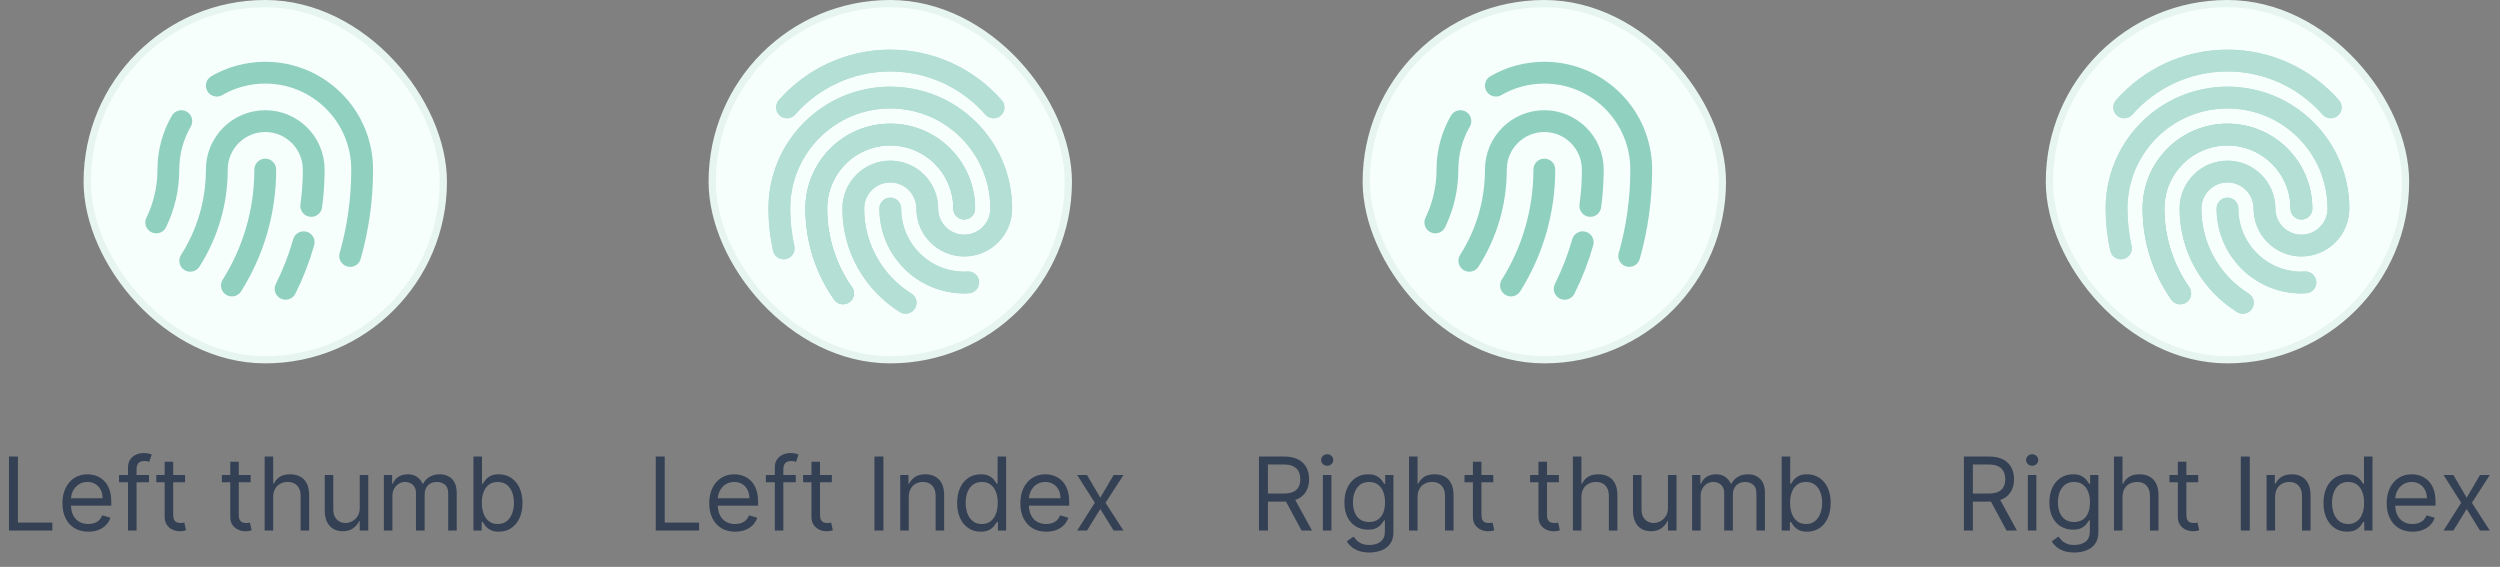 <svg width="344" height="78" viewBox="0 0 344 78" fill="none" xmlns="http://www.w3.org/2000/svg">
<rect x="0" y="0" width="344" height="78" fill="#808080" stroke="none"/>
<rect x="12" y="0.5" width="49" height="49" rx="24.5" fill="#F6FFFC"/>
<rect x="12" y="0.5" width="49" height="49" rx="24.5" stroke="#E7F5F1"/>
<path d="M26.178 35.884C26.208 35.834 26.238 35.785 26.269 35.736C28.526 32.147 29.833 27.903 29.833 23.333C29.833 19.651 32.818 16.667 36.5 16.667C40.182 16.667 43.166 19.651 43.166 23.333C43.166 25.028 43.051 26.698 42.828 28.333M39.299 39.739C40.318 37.704 41.154 35.562 41.785 33.333M48.183 35.22C49.258 31.443 49.833 27.455 49.833 23.333C49.833 15.97 43.864 10 36.5 10C34.071 10 31.794 10.649 29.833 11.784M21.5 30.607C22.568 28.409 23.167 25.941 23.167 23.333C23.167 20.905 23.816 18.628 24.95 16.667M36.5 23.333C36.5 29.195 34.819 34.665 31.912 39.285" stroke="#90D0BF" stroke-width="3" stroke-linecap="round" stroke-linejoin="round"/>
<path d="M1.233 73V62.818H2.466V71.906H7.199V73H1.233ZM12.151 73.159C11.415 73.159 10.78 72.997 10.246 72.672C9.716 72.344 9.307 71.886 9.018 71.3C8.733 70.71 8.591 70.024 8.591 69.242C8.591 68.459 8.733 67.77 9.018 67.173C9.307 66.573 9.708 66.106 10.222 65.771C10.739 65.433 11.342 65.264 12.031 65.264C12.429 65.264 12.822 65.331 13.21 65.463C13.597 65.596 13.95 65.811 14.268 66.109C14.587 66.404 14.84 66.796 15.029 67.283C15.218 67.77 15.312 68.37 15.312 69.082V69.579H9.426V68.565H14.119C14.119 68.135 14.033 67.75 13.861 67.412C13.692 67.074 13.45 66.807 13.135 66.612C12.823 66.416 12.456 66.318 12.031 66.318C11.564 66.318 11.16 66.434 10.818 66.666C10.48 66.895 10.22 67.193 10.038 67.561C9.855 67.929 9.764 68.323 9.764 68.744V69.421C9.764 69.997 9.864 70.486 10.062 70.887C10.265 71.285 10.545 71.588 10.903 71.797C11.261 72.002 11.677 72.105 12.151 72.105C12.459 72.105 12.737 72.062 12.986 71.976C13.238 71.886 13.455 71.754 13.637 71.578C13.819 71.399 13.96 71.177 14.06 70.912L15.193 71.23C15.074 71.615 14.873 71.953 14.592 72.244C14.31 72.533 13.962 72.758 13.548 72.921C13.133 73.079 12.668 73.159 12.151 73.159ZM20.498 65.364V66.358H16.381V65.364H20.498ZM17.614 73V64.31C17.614 63.872 17.717 63.508 17.923 63.216C18.128 62.924 18.395 62.706 18.723 62.56C19.051 62.414 19.398 62.341 19.762 62.341C20.05 62.341 20.286 62.364 20.468 62.41C20.65 62.457 20.786 62.5 20.876 62.54L20.538 63.554C20.478 63.534 20.395 63.509 20.289 63.479C20.186 63.45 20.05 63.435 19.881 63.435C19.494 63.435 19.213 63.532 19.041 63.728C18.872 63.923 18.788 64.21 18.788 64.588V73H17.614ZM25.463 65.364V66.358H21.506V65.364H25.463ZM22.659 63.534H23.833V70.812C23.833 71.144 23.881 71.392 23.977 71.558C24.076 71.721 24.202 71.83 24.355 71.886C24.51 71.939 24.674 71.966 24.847 71.966C24.976 71.966 25.082 71.959 25.165 71.946C25.248 71.93 25.314 71.916 25.364 71.906L25.602 72.96C25.523 72.99 25.412 73.02 25.269 73.05C25.127 73.083 24.946 73.099 24.727 73.099C24.396 73.099 24.071 73.028 23.753 72.886C23.438 72.743 23.176 72.526 22.968 72.234C22.762 71.943 22.659 71.575 22.659 71.131V63.534ZM34.487 65.364V66.358H30.529V65.364H34.487ZM31.683 63.534H32.856V70.812C32.856 71.144 32.904 71.392 33 71.558C33.1 71.721 33.226 71.83 33.378 71.886C33.534 71.939 33.698 71.966 33.87 71.966C33.999 71.966 34.105 71.959 34.188 71.946C34.271 71.93 34.337 71.916 34.387 71.906L34.626 72.96C34.546 72.99 34.435 73.02 34.293 73.05C34.15 73.083 33.97 73.099 33.751 73.099C33.419 73.099 33.095 73.028 32.776 72.886C32.462 72.743 32.2 72.526 31.991 72.234C31.785 71.943 31.683 71.575 31.683 71.131V63.534ZM37.589 68.406V73H36.416V62.818H37.589V66.557H37.688C37.867 66.162 38.136 65.849 38.494 65.617C38.855 65.382 39.336 65.264 39.935 65.264C40.456 65.264 40.912 65.369 41.303 65.577C41.694 65.783 41.997 66.099 42.212 66.527C42.431 66.951 42.541 67.492 42.541 68.148V73H41.367V68.227C41.367 67.621 41.21 67.152 40.895 66.82C40.584 66.486 40.151 66.318 39.597 66.318C39.213 66.318 38.868 66.399 38.563 66.562C38.262 66.724 38.023 66.961 37.847 67.273C37.675 67.584 37.589 67.962 37.589 68.406ZM49.5 69.878V65.364H50.673V73H49.5V71.707H49.42C49.241 72.095 48.963 72.425 48.585 72.697C48.207 72.965 47.73 73.099 47.153 73.099C46.676 73.099 46.252 72.995 45.88 72.786C45.509 72.574 45.217 72.256 45.005 71.832C44.793 71.404 44.687 70.865 44.687 70.216V65.364H45.86V70.136C45.86 70.693 46.016 71.137 46.328 71.469C46.643 71.8 47.044 71.966 47.531 71.966C47.823 71.966 48.119 71.891 48.421 71.742C48.726 71.593 48.981 71.364 49.186 71.056C49.395 70.748 49.5 70.355 49.5 69.878ZM52.822 73V65.364H53.955V66.557H54.055C54.214 66.149 54.471 65.833 54.825 65.607C55.18 65.379 55.606 65.264 56.103 65.264C56.607 65.264 57.026 65.379 57.361 65.607C57.699 65.833 57.962 66.149 58.151 66.557H58.231C58.427 66.162 58.72 65.849 59.111 65.617C59.502 65.382 59.971 65.264 60.518 65.264C61.201 65.264 61.759 65.478 62.193 65.906C62.627 66.33 62.845 66.991 62.845 67.889V73H61.671V67.889C61.671 67.326 61.517 66.923 61.209 66.681C60.901 66.439 60.538 66.318 60.12 66.318C59.583 66.318 59.167 66.481 58.872 66.805C58.577 67.127 58.43 67.535 58.43 68.028V73H57.237V67.77C57.237 67.336 57.096 66.986 56.814 66.721C56.532 66.452 56.169 66.318 55.725 66.318C55.42 66.318 55.135 66.399 54.87 66.562C54.608 66.724 54.396 66.95 54.234 67.238C54.075 67.523 53.995 67.853 53.995 68.227V73H52.822ZM65.149 73V62.818H66.322V66.577H66.422C66.508 66.444 66.627 66.275 66.78 66.07C66.935 65.861 67.157 65.675 67.446 65.513C67.737 65.347 68.132 65.264 68.629 65.264C69.272 65.264 69.839 65.425 70.329 65.746C70.82 66.068 71.203 66.524 71.478 67.114C71.753 67.704 71.89 68.4 71.89 69.202C71.89 70.01 71.753 70.711 71.478 71.305C71.203 71.895 70.822 72.352 70.334 72.677C69.847 72.998 69.285 73.159 68.649 73.159C68.158 73.159 67.766 73.078 67.471 72.915C67.176 72.75 66.949 72.562 66.79 72.354C66.63 72.142 66.508 71.966 66.422 71.827H66.282V73H65.149ZM66.302 69.182C66.302 69.758 66.387 70.267 66.556 70.708C66.725 71.146 66.972 71.489 67.297 71.737C67.621 71.983 68.019 72.105 68.49 72.105C68.98 72.105 69.39 71.976 69.718 71.717C70.049 71.456 70.298 71.104 70.464 70.663C70.633 70.219 70.717 69.725 70.717 69.182C70.717 68.645 70.634 68.161 70.469 67.73C70.306 67.296 70.059 66.953 69.728 66.701C69.4 66.446 68.987 66.318 68.49 66.318C68.013 66.318 67.612 66.439 67.287 66.681C66.962 66.92 66.717 67.254 66.551 67.685C66.385 68.113 66.302 68.612 66.302 69.182Z" fill="#344054"/>
<rect x="98" y="0.5" width="49" height="49" rx="24.5" fill="#F6FFFC"/>
<rect x="98" y="0.5" width="49" height="49" rx="24.5" stroke="#E7F5F1"/>
<path d="M116 40.368C113.684 37.062 112.321 33.041 112.321 28.698C112.321 23.074 116.877 18.516 122.498 18.516C128.119 18.516 132.675 23.074 132.675 28.698" stroke="#90D0BF" stroke-width="3" stroke-linecap="round" stroke-linejoin="round"/>
<path d="M116 40.368C113.684 37.062 112.321 33.041 112.321 28.698C112.321 23.074 116.878 18.516 122.498 18.516C128.119 18.516 132.675 23.074 132.675 28.698" stroke="#B4DFD4" stroke-width="3" stroke-linecap="round" stroke-linejoin="round"/>
<path d="M133.227 38.853C133.043 38.863 132.863 38.88 132.678 38.88C127.058 38.88 122.501 34.322 122.501 28.698" stroke="#B4DFD4" stroke-width="3" stroke-linecap="round" stroke-linejoin="round"/>
<path d="M133.227 38.853C133.044 38.863 132.864 38.88 132.679 38.88C127.058 38.88 122.502 34.322 122.502 28.698" stroke="#B4DFD4" stroke-width="3" stroke-linecap="round" stroke-linejoin="round"/>
<path d="M124.616 41.667C120.292 38.97 117.412 34.171 117.412 28.698C117.412 25.886 119.691 23.607 122.501 23.607C125.311 23.607 127.591 25.886 127.591 28.698C127.591 31.51 129.87 33.789 132.68 33.789C135.49 33.789 137.769 31.51 137.769 28.698C137.769 20.262 130.934 13.425 122.503 13.425C114.072 13.425 107.236 20.262 107.236 28.698C107.236 30.578 107.447 32.409 107.834 34.174" stroke="#B4DFD4" stroke-width="3" stroke-linecap="round" stroke-linejoin="round"/>
<path d="M124.616 41.667C120.292 38.97 117.412 34.171 117.412 28.698C117.412 25.886 119.691 23.607 122.501 23.607C125.311 23.607 127.591 25.886 127.591 28.698C127.591 31.51 129.87 33.789 132.68 33.789C135.49 33.789 137.769 31.51 137.769 28.698C137.769 20.262 130.934 13.425 122.503 13.425C114.072 13.425 107.236 20.262 107.236 28.698C107.236 30.578 107.447 32.409 107.834 34.174" stroke="#B4DFD4" stroke-width="3" stroke-linecap="round" stroke-linejoin="round"/>
<path d="M136.71 14.772C133.239 10.83 128.165 8.333 122.5 8.333C116.836 8.333 111.761 10.83 108.291 14.772" stroke="#B4DFD4" stroke-width="3" stroke-linecap="round" stroke-linejoin="round"/>
<path d="M136.71 14.772C133.239 10.83 128.165 8.333 122.5 8.333C116.836 8.333 111.761 10.83 108.291 14.772" stroke="#B4DFD4" stroke-width="3" stroke-linecap="round" stroke-linejoin="round"/>
<path d="M90.233 73V62.818H91.466V71.906H96.199V73H90.233ZM101.151 73.159C100.415 73.159 99.78 72.997 99.246 72.672C98.716 72.344 98.307 71.886 98.019 71.3C97.733 70.71 97.591 70.024 97.591 69.242C97.591 68.459 97.733 67.77 98.019 67.173C98.307 66.573 98.708 66.106 99.222 65.771C99.739 65.433 100.342 65.264 101.031 65.264C101.429 65.264 101.822 65.331 102.21 65.463C102.597 65.596 102.95 65.811 103.268 66.109C103.587 66.404 103.84 66.796 104.029 67.283C104.218 67.77 104.312 68.37 104.312 69.082V69.579H98.426V68.565H103.119C103.119 68.135 103.033 67.75 102.861 67.412C102.692 67.074 102.45 66.807 102.135 66.612C101.823 66.416 101.455 66.318 101.031 66.318C100.564 66.318 100.16 66.434 99.818 66.666C99.48 66.895 99.22 67.193 99.038 67.561C98.855 67.929 98.764 68.323 98.764 68.744V69.421C98.764 69.997 98.864 70.486 99.062 70.887C99.265 71.285 99.545 71.588 99.903 71.797C100.261 72.002 100.677 72.105 101.151 72.105C101.459 72.105 101.737 72.062 101.986 71.976C102.238 71.886 102.455 71.754 102.637 71.578C102.819 71.399 102.96 71.177 103.06 70.912L104.193 71.23C104.074 71.615 103.873 71.953 103.592 72.244C103.31 72.533 102.962 72.758 102.548 72.921C102.133 73.079 101.668 73.159 101.151 73.159ZM109.498 65.364V66.358H105.381V65.364H109.498ZM106.614 73V64.31C106.614 63.872 106.717 63.508 106.923 63.216C107.128 62.924 107.395 62.706 107.723 62.56C108.051 62.414 108.397 62.341 108.762 62.341C109.05 62.341 109.286 62.364 109.468 62.41C109.65 62.457 109.786 62.5 109.876 62.54L109.538 63.554C109.478 63.534 109.395 63.509 109.289 63.479C109.186 63.45 109.05 63.435 108.881 63.435C108.494 63.435 108.214 63.532 108.041 63.728C107.872 63.923 107.788 64.21 107.788 64.588V73H106.614ZM114.463 65.364V66.358H110.506V65.364H114.463ZM111.659 63.534H112.833V70.812C112.833 71.144 112.881 71.392 112.977 71.558C113.076 71.721 113.202 71.83 113.355 71.886C113.51 71.939 113.674 71.966 113.847 71.966C113.976 71.966 114.082 71.959 114.165 71.946C114.248 71.93 114.314 71.916 114.364 71.906L114.602 72.96C114.523 72.99 114.412 73.02 114.269 73.05C114.127 73.083 113.946 73.099 113.727 73.099C113.396 73.099 113.071 73.028 112.753 72.886C112.438 72.743 112.176 72.526 111.968 72.234C111.762 71.943 111.659 71.575 111.659 71.131V63.534ZM121.558 62.818V73H120.325V62.818H121.558ZM125.044 68.406V73H123.871V65.364H125.004V66.557H125.104C125.283 66.169 125.554 65.858 125.919 65.622C126.284 65.383 126.754 65.264 127.331 65.264C127.848 65.264 128.3 65.37 128.688 65.582C129.076 65.791 129.378 66.109 129.593 66.537C129.808 66.961 129.916 67.498 129.916 68.148V73H128.743V68.227C128.743 67.627 128.587 67.16 128.276 66.825C127.964 66.487 127.536 66.318 126.993 66.318C126.618 66.318 126.284 66.399 125.989 66.562C125.697 66.724 125.467 66.961 125.298 67.273C125.129 67.584 125.044 67.962 125.044 68.406ZM134.944 73.159C134.307 73.159 133.746 72.998 133.258 72.677C132.771 72.352 132.39 71.895 132.115 71.305C131.84 70.711 131.702 70.01 131.702 69.202C131.702 68.4 131.84 67.704 132.115 67.114C132.39 66.524 132.773 66.068 133.263 65.746C133.754 65.425 134.321 65.264 134.964 65.264C135.461 65.264 135.854 65.347 136.142 65.513C136.434 65.675 136.656 65.861 136.808 66.07C136.964 66.275 137.085 66.444 137.171 66.577H137.27V62.818H138.444V73H137.31V71.827H137.171C137.085 71.966 136.962 72.142 136.803 72.354C136.644 72.562 136.417 72.75 136.122 72.915C135.827 73.078 135.434 73.159 134.944 73.159ZM135.103 72.105C135.573 72.105 135.971 71.983 136.296 71.737C136.621 71.489 136.868 71.146 137.037 70.708C137.206 70.267 137.29 69.758 137.29 69.182C137.29 68.612 137.207 68.113 137.042 67.685C136.876 67.254 136.631 66.92 136.306 66.681C135.981 66.439 135.58 66.318 135.103 66.318C134.606 66.318 134.191 66.446 133.86 66.701C133.532 66.953 133.285 67.296 133.119 67.73C132.957 68.161 132.876 68.645 132.876 69.182C132.876 69.725 132.958 70.219 133.124 70.663C133.293 71.104 133.542 71.456 133.87 71.717C134.201 71.976 134.612 72.105 135.103 72.105ZM143.957 73.159C143.221 73.159 142.587 72.997 142.053 72.672C141.523 72.344 141.113 71.886 140.825 71.3C140.54 70.71 140.398 70.024 140.398 69.242C140.398 68.459 140.54 67.77 140.825 67.173C141.113 66.573 141.515 66.106 142.028 65.771C142.545 65.433 143.148 65.264 143.838 65.264C144.236 65.264 144.628 65.331 145.016 65.463C145.404 65.596 145.757 65.811 146.075 66.109C146.393 66.404 146.647 66.796 146.836 67.283C147.025 67.77 147.119 68.37 147.119 69.082V69.579H141.233V68.565H145.926C145.926 68.135 145.84 67.75 145.667 67.412C145.498 67.074 145.256 66.807 144.942 66.612C144.63 66.416 144.262 66.318 143.838 66.318C143.371 66.318 142.966 66.434 142.625 66.666C142.287 66.895 142.027 67.193 141.844 67.561C141.662 67.929 141.571 68.323 141.571 68.744V69.421C141.571 69.997 141.67 70.486 141.869 70.887C142.071 71.285 142.351 71.588 142.709 71.797C143.067 72.002 143.483 72.105 143.957 72.105C144.265 72.105 144.544 72.062 144.792 71.976C145.044 71.886 145.261 71.754 145.444 71.578C145.626 71.399 145.767 71.177 145.866 70.912L147 71.23C146.881 71.615 146.68 71.953 146.398 72.244C146.117 72.533 145.769 72.758 145.354 72.921C144.94 73.079 144.474 73.159 143.957 73.159ZM149.574 65.364L151.403 68.486L153.233 65.364H154.585L152.119 69.182L154.585 73H153.233L151.403 70.037L149.574 73H148.222L150.648 69.182L148.222 65.364H149.574Z" fill="#344054"/>
<rect x="188" y="0.5" width="49" height="49" rx="24.5" fill="#F6FFFC"/>
<rect x="188" y="0.5" width="49" height="49" rx="24.5" stroke="#E7F5F1"/>
<path d="M202.178 35.884C202.208 35.834 202.238 35.785 202.269 35.736C204.526 32.147 205.833 27.903 205.833 23.333C205.833 19.651 208.818 16.667 212.5 16.667C216.182 16.667 219.167 19.651 219.167 23.333C219.167 25.028 219.051 26.698 218.828 28.333M215.299 39.739C216.318 37.704 217.154 35.562 217.785 33.333M224.183 35.22C225.258 31.443 225.833 27.455 225.833 23.333C225.833 15.97 219.864 10 212.5 10C210.071 10 207.794 10.649 205.833 11.784M197.5 30.607C198.568 28.409 199.167 25.941 199.167 23.333C199.167 20.905 199.816 18.628 200.95 16.667M212.5 23.333C212.5 29.195 210.818 34.665 207.912 39.285" stroke="#90D0BF" stroke-width="3" stroke-linecap="round" stroke-linejoin="round"/>
<path d="M173.233 73V62.818H176.673C177.469 62.818 178.122 62.954 178.632 63.226C179.143 63.494 179.52 63.864 179.766 64.335C180.011 64.805 180.134 65.34 180.134 65.94C180.134 66.54 180.011 67.072 179.766 67.536C179.52 68 179.144 68.365 178.637 68.63C178.13 68.892 177.482 69.023 176.693 69.023H173.909V67.909H176.653C177.197 67.909 177.634 67.829 177.966 67.671C178.301 67.511 178.543 67.286 178.692 66.994C178.844 66.699 178.92 66.348 178.92 65.94C178.92 65.533 178.844 65.176 178.692 64.871C178.539 64.567 178.296 64.331 177.961 64.165C177.626 63.996 177.184 63.912 176.634 63.912H174.466V73H173.233ZM178.026 68.426L180.531 73H179.099L176.634 68.426H178.026ZM182.029 73V65.364H183.202V73H182.029ZM182.626 64.091C182.397 64.091 182.2 64.013 182.034 63.857C181.872 63.702 181.79 63.514 181.79 63.295C181.79 63.077 181.872 62.889 182.034 62.734C182.2 62.578 182.397 62.5 182.626 62.5C182.854 62.5 183.05 62.578 183.212 62.734C183.378 62.889 183.461 63.077 183.461 63.295C183.461 63.514 183.378 63.702 183.212 63.857C183.05 64.013 182.854 64.091 182.626 64.091ZM188.434 76.023C187.867 76.023 187.38 75.95 186.972 75.804C186.564 75.662 186.225 75.472 185.953 75.237C185.684 75.005 185.471 74.757 185.311 74.492L186.246 73.835C186.352 73.974 186.486 74.133 186.649 74.312C186.811 74.495 187.033 74.652 187.315 74.785C187.6 74.921 187.973 74.989 188.434 74.989C189.05 74.989 189.559 74.84 189.96 74.541C190.361 74.243 190.561 73.776 190.561 73.139V71.588H190.462C190.376 71.727 190.253 71.9 190.094 72.105C189.938 72.307 189.713 72.488 189.418 72.647C189.126 72.803 188.732 72.881 188.235 72.881C187.618 72.881 187.065 72.735 186.574 72.443C186.087 72.151 185.701 71.727 185.416 71.171C185.134 70.614 184.993 69.938 184.993 69.142C184.993 68.36 185.131 67.679 185.406 67.099C185.681 66.515 186.064 66.065 186.554 65.746C187.045 65.425 187.612 65.264 188.255 65.264C188.752 65.264 189.146 65.347 189.438 65.513C189.733 65.675 189.958 65.861 190.114 66.07C190.273 66.275 190.396 66.444 190.482 66.577H190.601V65.364H191.735V73.219C191.735 73.875 191.586 74.409 191.287 74.82C190.992 75.234 190.595 75.537 190.094 75.729C189.597 75.925 189.043 76.023 188.434 76.023ZM188.394 71.827C188.864 71.827 189.262 71.719 189.587 71.504C189.912 71.288 190.159 70.978 190.328 70.574C190.497 70.169 190.581 69.686 190.581 69.122C190.581 68.572 190.498 68.086 190.333 67.665C190.167 67.245 189.922 66.915 189.597 66.676C189.272 66.438 188.871 66.318 188.394 66.318C187.897 66.318 187.482 66.444 187.151 66.696C186.823 66.948 186.576 67.286 186.41 67.71C186.248 68.135 186.167 68.605 186.167 69.122C186.167 69.653 186.249 70.121 186.415 70.529C186.584 70.933 186.833 71.252 187.161 71.484C187.492 71.712 187.903 71.827 188.394 71.827ZM195.056 68.406V73H193.882V62.818H195.056V66.557H195.155C195.334 66.162 195.603 65.849 195.961 65.617C196.322 65.382 196.802 65.264 197.402 65.264C197.923 65.264 198.378 65.369 198.77 65.577C199.161 65.783 199.464 66.099 199.679 66.527C199.898 66.951 200.007 67.492 200.007 68.148V73H198.834V68.227C198.834 67.621 198.677 67.152 198.362 66.82C198.05 66.486 197.618 66.318 197.064 66.318C196.68 66.318 196.335 66.399 196.03 66.562C195.729 66.724 195.49 66.961 195.314 67.273C195.142 67.584 195.056 67.962 195.056 68.406ZM205.475 65.364V66.358H201.518V65.364H205.475ZM202.671 63.534H203.844V70.812C203.844 71.144 203.892 71.392 203.988 71.558C204.088 71.721 204.214 71.83 204.366 71.886C204.522 71.939 204.686 71.966 204.858 71.966C204.988 71.966 205.094 71.959 205.177 71.946C205.26 71.93 205.326 71.916 205.376 71.906L205.614 72.96C205.535 72.99 205.424 73.02 205.281 73.05C205.139 73.083 204.958 73.099 204.739 73.099C204.408 73.099 204.083 73.028 203.765 72.886C203.45 72.743 203.188 72.526 202.979 72.234C202.774 71.943 202.671 71.575 202.671 71.131V63.534ZM214.498 65.364V66.358H210.541V65.364H214.498ZM211.694 63.534H212.868V70.812C212.868 71.144 212.916 71.392 213.012 71.558C213.111 71.721 213.237 71.83 213.39 71.886C213.546 71.939 213.71 71.966 213.882 71.966C214.011 71.966 214.117 71.959 214.2 71.946C214.283 71.93 214.349 71.916 214.399 71.906L214.638 72.96C214.558 72.99 214.447 73.02 214.305 73.05C214.162 73.083 213.981 73.099 213.763 73.099C213.431 73.099 213.106 73.028 212.788 72.886C212.473 72.743 212.211 72.526 212.003 72.234C211.797 71.943 211.694 71.575 211.694 71.131V63.534ZM217.601 68.406V73H216.427V62.818H217.601V66.557H217.7C217.879 66.162 218.148 65.849 218.506 65.617C218.867 65.382 219.347 65.264 219.947 65.264C220.468 65.264 220.923 65.369 221.314 65.577C221.706 65.783 222.009 66.099 222.224 66.527C222.443 66.951 222.552 67.492 222.552 68.148V73H221.379V68.227C221.379 67.621 221.222 67.152 220.907 66.82C220.595 66.486 220.163 66.318 219.609 66.318C219.225 66.318 218.88 66.399 218.575 66.562C218.273 66.724 218.035 66.961 217.859 67.273C217.687 67.584 217.601 67.962 217.601 68.406ZM229.511 69.878V65.364H230.685V73H229.511V71.707H229.432C229.253 72.095 228.974 72.425 228.597 72.697C228.219 72.965 227.741 73.099 227.165 73.099C226.688 73.099 226.263 72.995 225.892 72.786C225.521 72.574 225.229 72.256 225.017 71.832C224.805 71.404 224.699 70.865 224.699 70.216V65.364H225.872V70.136C225.872 70.693 226.028 71.137 226.339 71.469C226.654 71.8 227.055 71.966 227.543 71.966C227.834 71.966 228.131 71.891 228.433 71.742C228.737 71.593 228.993 71.364 229.198 71.056C229.407 70.748 229.511 70.355 229.511 69.878ZM232.834 73V65.364H233.967V66.557H234.067C234.226 66.149 234.483 65.833 234.837 65.607C235.192 65.379 235.618 65.264 236.115 65.264C236.619 65.264 237.038 65.379 237.373 65.607C237.711 65.833 237.974 66.149 238.163 66.557H238.243C238.438 66.162 238.732 65.849 239.123 65.617C239.514 65.382 239.983 65.264 240.53 65.264C241.212 65.264 241.771 65.478 242.205 65.906C242.639 66.33 242.856 66.991 242.856 67.889V73H241.683V67.889C241.683 67.326 241.529 66.923 241.221 66.681C240.912 66.439 240.55 66.318 240.132 66.318C239.595 66.318 239.179 66.481 238.884 66.805C238.589 67.127 238.442 67.535 238.442 68.028V73H237.248V67.77C237.248 67.336 237.108 66.986 236.826 66.721C236.544 66.452 236.181 66.318 235.737 66.318C235.432 66.318 235.147 66.399 234.882 66.562C234.62 66.724 234.408 66.95 234.246 67.238C234.086 67.523 234.007 67.853 234.007 68.227V73H232.834ZM245.161 73V62.818H246.334V66.577H246.433C246.52 66.444 246.639 66.275 246.791 66.07C246.947 65.861 247.169 65.675 247.458 65.513C247.749 65.347 248.144 65.264 248.641 65.264C249.284 65.264 249.851 65.425 250.341 65.746C250.832 66.068 251.214 66.524 251.49 67.114C251.765 67.704 251.902 68.4 251.902 69.202C251.902 70.01 251.765 70.711 251.49 71.305C251.214 71.895 250.833 72.352 250.346 72.677C249.859 72.998 249.297 73.159 248.661 73.159C248.17 73.159 247.777 73.078 247.482 72.915C247.187 72.75 246.96 72.562 246.801 72.354C246.642 72.142 246.52 71.966 246.433 71.827H246.294V73H245.161ZM246.314 69.182C246.314 69.758 246.399 70.267 246.568 70.708C246.737 71.146 246.984 71.489 247.308 71.737C247.633 71.983 248.031 72.105 248.502 72.105C248.992 72.105 249.401 71.976 249.73 71.717C250.061 71.456 250.31 71.104 250.475 70.663C250.644 70.219 250.729 69.725 250.729 69.182C250.729 68.645 250.646 68.161 250.48 67.73C250.318 67.296 250.071 66.953 249.74 66.701C249.411 66.446 248.999 66.318 248.502 66.318C248.024 66.318 247.623 66.439 247.298 66.681C246.974 66.92 246.728 67.254 246.563 67.685C246.397 68.113 246.314 68.612 246.314 69.182Z" fill="#344054"/>
<rect x="282" y="0.5" width="49" height="49" rx="24.5" fill="#F6FFFC"/>
<rect x="282" y="0.5" width="49" height="49" rx="24.5" stroke="#E7F5F1"/>
<path d="M300 40.368C297.684 37.062 296.321 33.041 296.321 28.698C296.321 23.074 300.877 18.516 306.498 18.516C312.119 18.516 316.675 23.074 316.675 28.698" stroke="#90D0BF" stroke-width="3" stroke-linecap="round" stroke-linejoin="round"/>
<path d="M300 40.368C297.684 37.062 296.321 33.041 296.321 28.698C296.321 23.074 300.878 18.516 306.498 18.516C312.119 18.516 316.675 23.074 316.675 28.698" stroke="#B4DFD4" stroke-width="3" stroke-linecap="round" stroke-linejoin="round"/>
<path d="M317.227 38.853C317.043 38.863 316.863 38.88 316.678 38.88C311.058 38.88 306.501 34.322 306.501 28.698" stroke="#B4DFD4" stroke-width="3" stroke-linecap="round" stroke-linejoin="round"/>
<path d="M317.227 38.853C317.044 38.863 316.864 38.88 316.679 38.88C311.058 38.88 306.502 34.322 306.502 28.698" stroke="#B4DFD4" stroke-width="3" stroke-linecap="round" stroke-linejoin="round"/>
<path d="M308.616 41.667C304.292 38.97 301.412 34.171 301.412 28.698C301.412 25.886 303.691 23.607 306.501 23.607C309.311 23.607 311.591 25.886 311.591 28.698C311.591 31.51 313.87 33.789 316.68 33.789C319.49 33.789 321.769 31.51 321.769 28.698C321.769 20.262 314.934 13.425 306.503 13.425C298.072 13.425 291.236 20.262 291.236 28.698C291.236 30.578 291.447 32.409 291.834 34.174" stroke="#B4DFD4" stroke-width="3" stroke-linecap="round" stroke-linejoin="round"/>
<path d="M308.616 41.667C304.292 38.97 301.412 34.171 301.412 28.698C301.412 25.886 303.691 23.607 306.501 23.607C309.311 23.607 311.591 25.886 311.591 28.698C311.591 31.51 313.87 33.789 316.68 33.789C319.49 33.789 321.769 31.51 321.769 28.698C321.769 20.262 314.934 13.425 306.503 13.425C298.072 13.425 291.236 20.262 291.236 28.698C291.236 30.578 291.447 32.409 291.834 34.174" stroke="#B4DFD4" stroke-width="3" stroke-linecap="round" stroke-linejoin="round"/>
<path d="M320.71 14.772C317.239 10.83 312.165 8.333 306.5 8.333C300.836 8.333 295.761 10.83 292.291 14.772" stroke="#B4DFD4" stroke-width="3" stroke-linecap="round" stroke-linejoin="round"/>
<path d="M320.71 14.772C317.239 10.83 312.165 8.333 306.5 8.333C300.836 8.333 295.761 10.83 292.291 14.772" stroke="#B4DFD4" stroke-width="3" stroke-linecap="round" stroke-linejoin="round"/>
<path d="M270.233 73V62.818H273.673C274.469 62.818 275.122 62.954 275.632 63.226C276.143 63.494 276.52 63.864 276.766 64.335C277.011 64.805 277.134 65.34 277.134 65.94C277.134 66.54 277.011 67.072 276.766 67.536C276.52 68 276.144 68.365 275.637 68.63C275.13 68.892 274.482 69.023 273.693 69.023H270.909V67.909H273.653C274.197 67.909 274.634 67.829 274.966 67.671C275.301 67.511 275.543 67.286 275.692 66.994C275.844 66.699 275.92 66.348 275.92 65.94C275.92 65.533 275.844 65.176 275.692 64.871C275.539 64.567 275.296 64.331 274.961 64.165C274.626 63.996 274.184 63.912 273.634 63.912H271.466V73H270.233ZM275.026 68.426L277.531 73H276.099L273.634 68.426H275.026ZM279.029 73V65.364H280.202V73H279.029ZM279.626 64.091C279.397 64.091 279.2 64.013 279.034 63.857C278.872 63.702 278.79 63.514 278.79 63.295C278.79 63.077 278.872 62.889 279.034 62.734C279.2 62.578 279.397 62.5 279.626 62.5C279.854 62.5 280.05 62.578 280.212 62.734C280.378 62.889 280.461 63.077 280.461 63.295C280.461 63.514 280.378 63.702 280.212 63.857C280.05 64.013 279.854 64.091 279.626 64.091ZM285.434 76.023C284.867 76.023 284.38 75.95 283.972 75.804C283.564 75.662 283.225 75.472 282.953 75.237C282.684 75.005 282.471 74.757 282.311 74.492L283.246 73.835C283.352 73.974 283.486 74.133 283.649 74.312C283.811 74.495 284.033 74.652 284.315 74.785C284.6 74.921 284.973 74.989 285.434 74.989C286.05 74.989 286.559 74.84 286.96 74.541C287.361 74.243 287.561 73.776 287.561 73.139V71.588H287.462C287.376 71.727 287.253 71.9 287.094 72.105C286.938 72.307 286.713 72.488 286.418 72.647C286.126 72.803 285.732 72.881 285.235 72.881C284.618 72.881 284.065 72.735 283.574 72.443C283.087 72.151 282.701 71.727 282.416 71.171C282.134 70.614 281.993 69.938 281.993 69.142C281.993 68.36 282.131 67.679 282.406 67.099C282.681 66.515 283.064 66.065 283.554 65.746C284.045 65.425 284.612 65.264 285.255 65.264C285.752 65.264 286.146 65.347 286.438 65.513C286.733 65.675 286.958 65.861 287.114 66.07C287.273 66.275 287.396 66.444 287.482 66.577H287.601V65.364H288.735V73.219C288.735 73.875 288.586 74.409 288.287 74.82C287.992 75.234 287.595 75.537 287.094 75.729C286.597 75.925 286.043 76.023 285.434 76.023ZM285.394 71.827C285.864 71.827 286.262 71.719 286.587 71.504C286.912 71.288 287.159 70.978 287.328 70.574C287.497 70.169 287.581 69.686 287.581 69.122C287.581 68.572 287.498 68.086 287.333 67.665C287.167 67.245 286.922 66.915 286.597 66.676C286.272 66.438 285.871 66.318 285.394 66.318C284.897 66.318 284.482 66.444 284.151 66.696C283.823 66.948 283.576 67.286 283.41 67.71C283.248 68.135 283.167 68.605 283.167 69.122C283.167 69.653 283.249 70.121 283.415 70.529C283.584 70.933 283.833 71.252 284.161 71.484C284.492 71.712 284.903 71.827 285.394 71.827ZM292.056 68.406V73H290.882V62.818H292.056V66.557H292.155C292.334 66.162 292.603 65.849 292.961 65.617C293.322 65.382 293.802 65.264 294.402 65.264C294.923 65.264 295.378 65.369 295.77 65.577C296.161 65.783 296.464 66.099 296.679 66.527C296.898 66.951 297.007 67.492 297.007 68.148V73H295.834V68.227C295.834 67.621 295.677 67.152 295.362 66.82C295.05 66.486 294.618 66.318 294.064 66.318C293.68 66.318 293.335 66.399 293.03 66.562C292.729 66.724 292.49 66.961 292.314 67.273C292.142 67.584 292.056 67.962 292.056 68.406ZM302.475 65.364V66.358H298.518V65.364H302.475ZM299.671 63.534H300.844V70.812C300.844 71.144 300.892 71.392 300.988 71.558C301.088 71.721 301.214 71.83 301.366 71.886C301.522 71.939 301.686 71.966 301.858 71.966C301.988 71.966 302.094 71.959 302.177 71.946C302.26 71.93 302.326 71.916 302.376 71.906L302.614 72.96C302.535 72.99 302.424 73.02 302.281 73.05C302.139 73.083 301.958 73.099 301.739 73.099C301.408 73.099 301.083 73.028 300.765 72.886C300.45 72.743 300.188 72.526 299.979 72.234C299.774 71.943 299.671 71.575 299.671 71.131V63.534ZM309.569 62.818V73H308.336V62.818H309.569ZM313.056 68.406V73H311.882V65.364H313.016V66.557H313.115C313.294 66.169 313.566 65.858 313.931 65.622C314.295 65.383 314.766 65.264 315.343 65.264C315.86 65.264 316.312 65.37 316.7 65.582C317.088 65.791 317.389 66.109 317.605 66.537C317.82 66.961 317.928 67.498 317.928 68.148V73H316.755V68.227C316.755 67.627 316.599 67.16 316.287 66.825C315.976 66.487 315.548 66.318 315.005 66.318C314.63 66.318 314.295 66.399 314 66.562C313.709 66.724 313.478 66.961 313.309 67.273C313.14 67.584 313.056 67.962 313.056 68.406ZM322.955 73.159C322.319 73.159 321.757 72.998 321.27 72.677C320.783 72.352 320.402 71.895 320.127 71.305C319.852 70.711 319.714 70.01 319.714 69.202C319.714 68.4 319.852 67.704 320.127 67.114C320.402 66.524 320.785 66.068 321.275 65.746C321.766 65.425 322.332 65.264 322.975 65.264C323.472 65.264 323.865 65.347 324.154 65.513C324.445 65.675 324.667 65.861 324.82 66.07C324.976 66.275 325.097 66.444 325.183 66.577H325.282V62.818H326.455V73H325.322V71.827H325.183C325.097 71.966 324.974 72.142 324.815 72.354C324.656 72.562 324.429 72.75 324.134 72.915C323.839 73.078 323.446 73.159 322.955 73.159ZM323.115 72.105C323.585 72.105 323.983 71.983 324.308 71.737C324.633 71.489 324.879 71.146 325.048 70.708C325.218 70.267 325.302 69.758 325.302 69.182C325.302 68.612 325.219 68.113 325.053 67.685C324.888 67.254 324.642 66.92 324.318 66.681C323.993 66.439 323.592 66.318 323.115 66.318C322.617 66.318 322.203 66.446 321.872 66.701C321.544 66.953 321.297 67.296 321.131 67.73C320.968 68.161 320.887 68.645 320.887 69.182C320.887 69.725 320.97 70.219 321.136 70.663C321.305 71.104 321.553 71.456 321.882 71.717C322.213 71.976 322.624 72.105 323.115 72.105ZM331.969 73.159C331.233 73.159 330.598 72.997 330.065 72.672C329.535 72.344 329.125 71.886 328.837 71.3C328.552 70.71 328.409 70.024 328.409 69.242C328.409 68.459 328.552 67.77 328.837 67.173C329.125 66.573 329.526 66.106 330.04 65.771C330.557 65.433 331.16 65.264 331.85 65.264C332.247 65.264 332.64 65.331 333.028 65.463C333.416 65.596 333.769 65.811 334.087 66.109C334.405 66.404 334.659 66.796 334.847 67.283C335.036 67.77 335.131 68.37 335.131 69.082V69.579H329.244V68.565H333.938C333.938 68.135 333.852 67.75 333.679 67.412C333.51 67.074 333.268 66.807 332.953 66.612C332.642 66.416 332.274 66.318 331.85 66.318C331.382 66.318 330.978 66.434 330.637 66.666C330.298 66.895 330.038 67.193 329.856 67.561C329.674 67.929 329.583 68.323 329.583 68.744V69.421C329.583 69.997 329.682 70.486 329.881 70.887C330.083 71.285 330.363 71.588 330.721 71.797C331.079 72.002 331.495 72.105 331.969 72.105C332.277 72.105 332.556 72.062 332.804 71.976C333.056 71.886 333.273 71.754 333.455 71.578C333.638 71.399 333.779 71.177 333.878 70.912L335.012 71.23C334.892 71.615 334.692 71.953 334.41 72.244C334.128 72.533 333.78 72.758 333.366 72.921C332.952 73.079 332.486 73.159 331.969 73.159ZM337.586 65.364L339.415 68.486L341.245 65.364H342.597L340.131 69.182L342.597 73H341.245L339.415 70.037L337.586 73H336.233L338.659 69.182L336.233 65.364H337.586Z" fill="#344054"/>
</svg>
